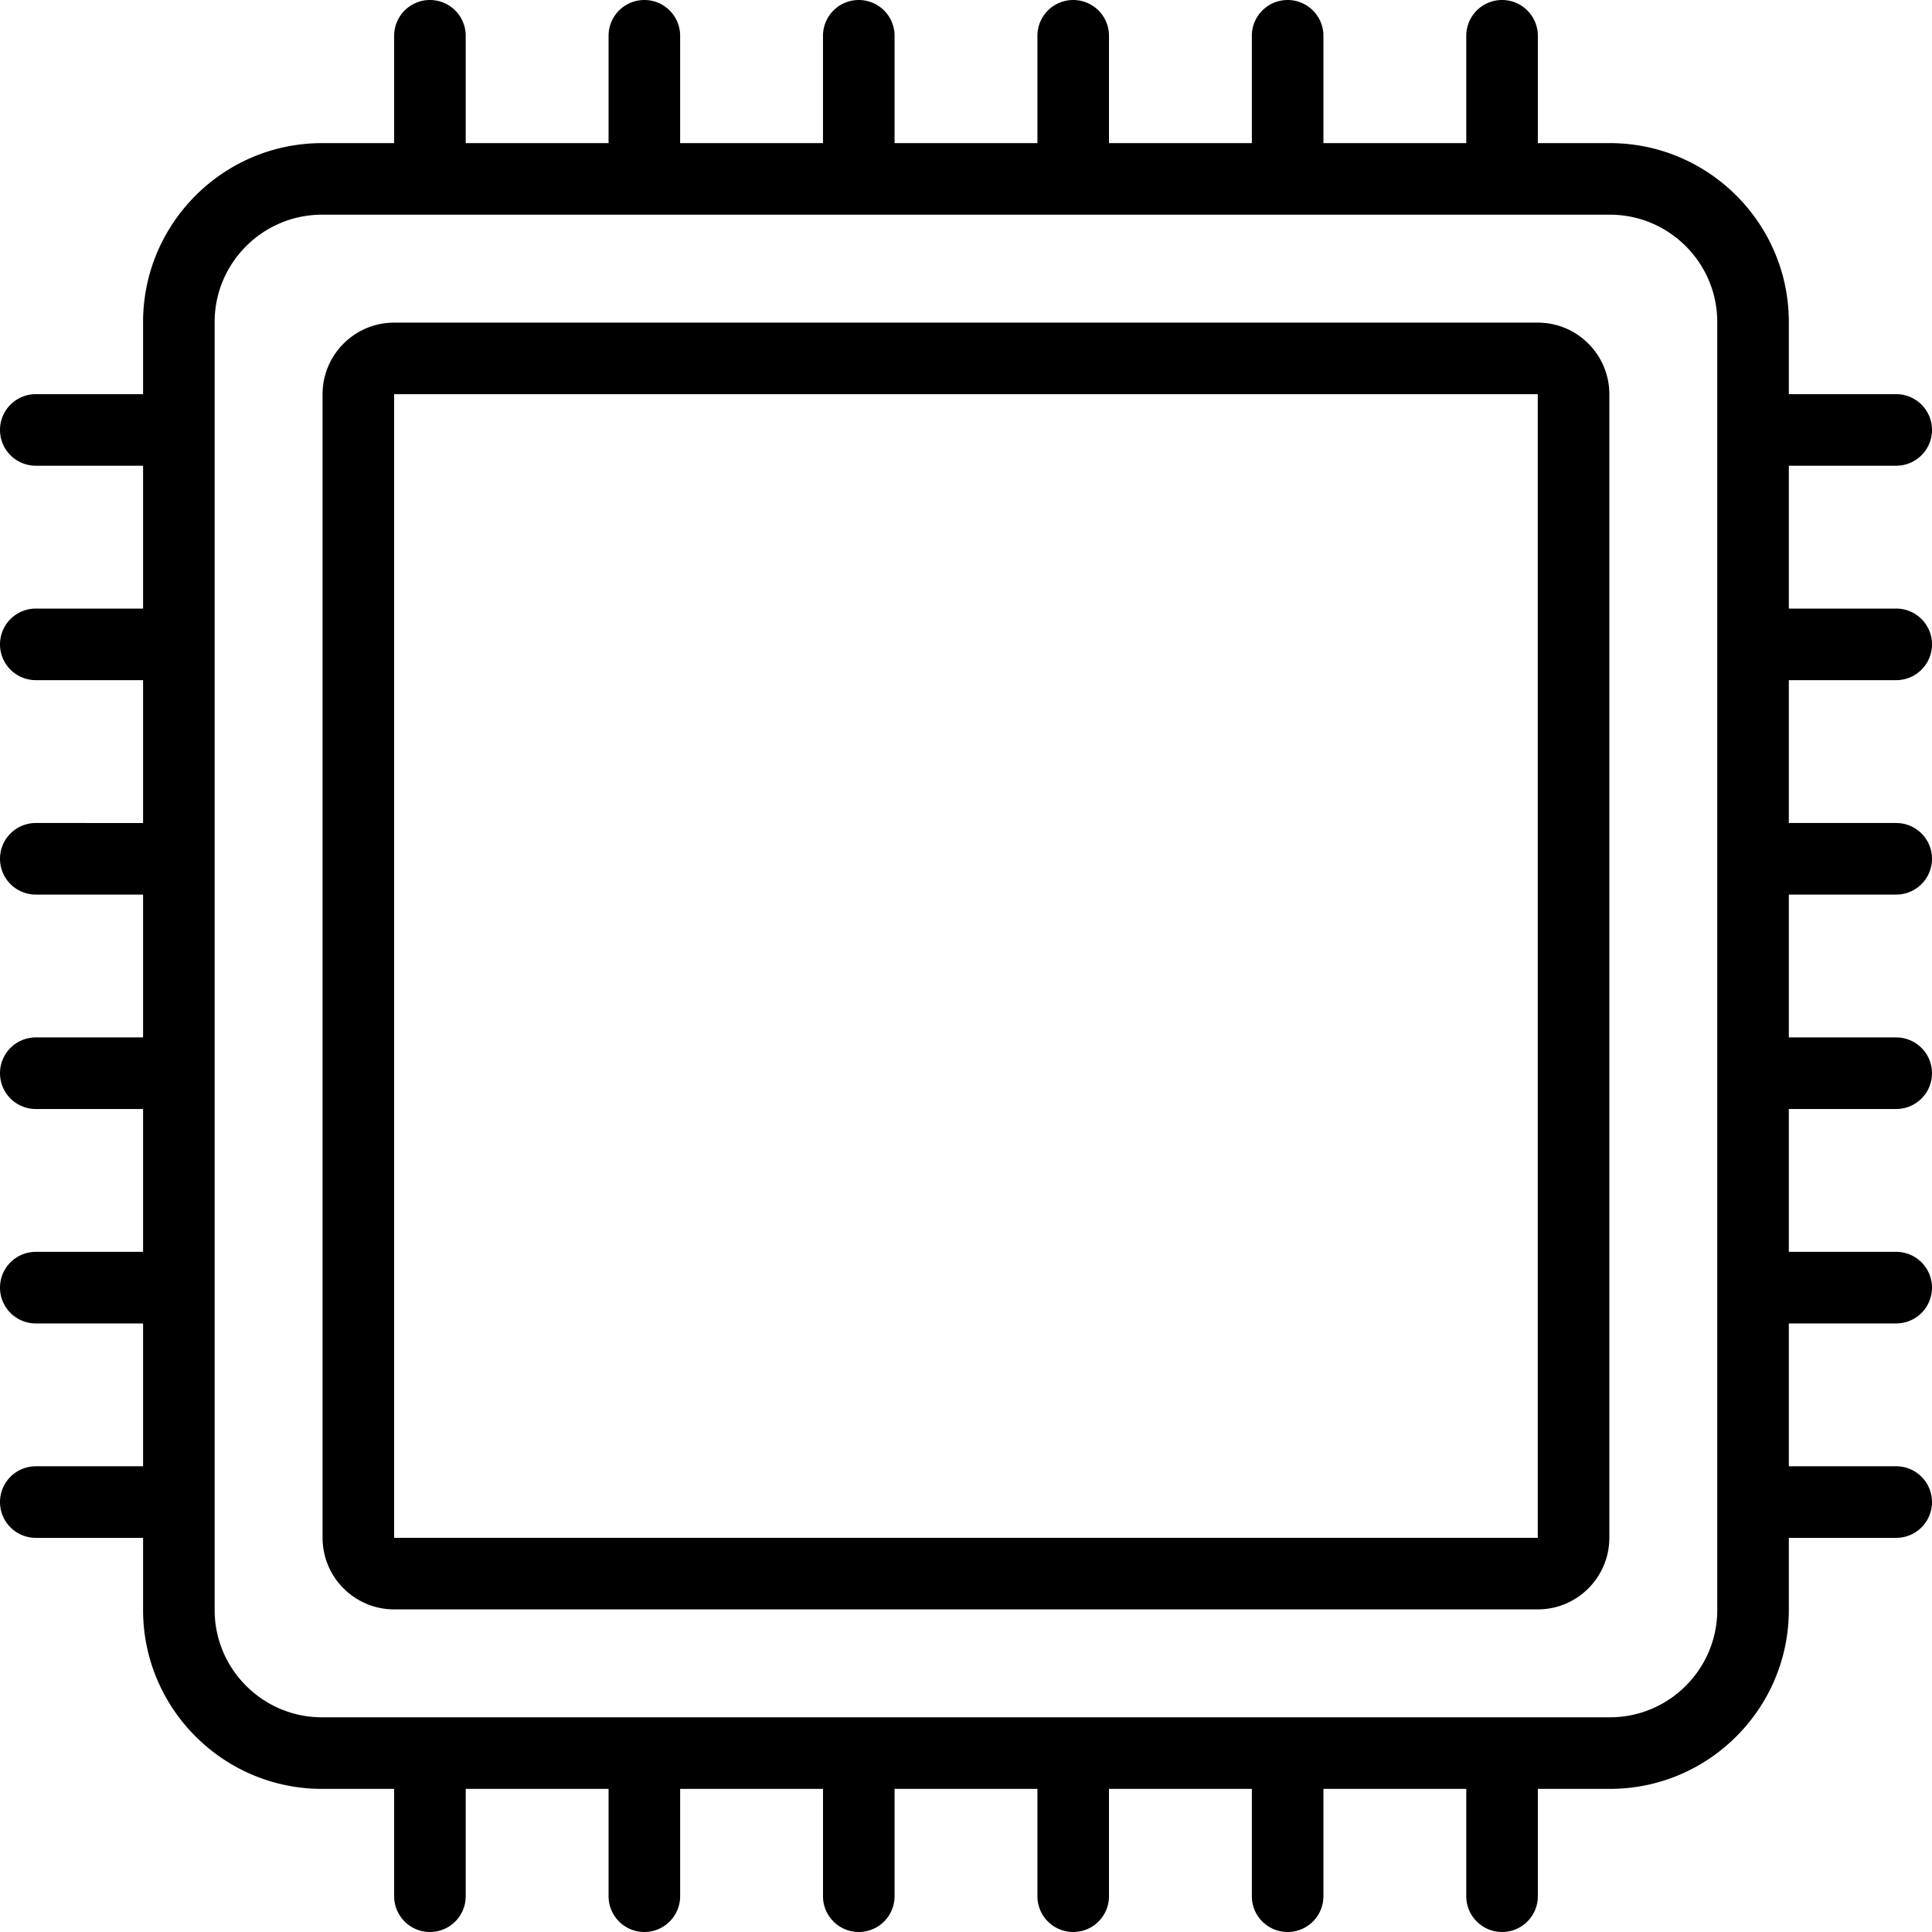 <svg xmlns="http://www.w3.org/2000/svg" viewBox="0 0 431.908 431.908" style="enable-background:new 0 0 431.908 431.908" xml:space="preserve"><path d="M423.908 152.051a8 8 0 0 0 0-16h-24.006v-31.936h24.006a8 8 0 0 0 0-16h-24.006V71.996c0-22.056-17.944-40-40-40h-16.109V8a8 8 0 0 0-16 0v23.996h-31.937V8a8 8 0 0 0-16 0v23.996H247.92V8a8 8 0 0 0-16 0v23.996h-31.935V8a8 8 0 0 0-16 0v23.996h-31.936V8a8 8 0 0 0-16 0v23.996h-31.936V8a8 8 0 0 0-16 0v23.996H71.985c-22.056 0-40 17.944-40 40v16.119H8a8 8 0 0 0 0 16h23.985v31.936H8a8 8 0 0 0 0 16h23.985v31.936H8a8 8 0 0 0 0 16h23.985v31.935H8a8 8 0 0 0 0 16h23.985v31.936H8a8 8 0 0 0 0 16h23.985v31.936H8a8 8 0 0 0 0 16h23.985v16.119c0 22.056 17.944 40 40 40h16.128v23.995a8 8 0 0 0 16 0v-23.995h31.936v23.995a8 8 0 0 0 16 0v-23.995h31.936v23.995a8 8 0 0 0 16 0v-23.995h31.935v23.995a8 8 0 0 0 16 0v-23.995h31.936v23.995a8 8 0 0 0 16 0v-23.995h31.937v23.995a8 8 0 0 0 16 0v-23.995h16.109c22.056 0 40-17.944 40-40v-16.119h24.006a8 8 0 0 0 0-16h-24.006v-31.936h24.006a8 8 0 0 0 0-16h-24.006v-31.936h24.006a8 8 0 0 0 0-16h-24.006v-31.935h24.006a8 8 0 0 0 0-16h-24.006v-31.936h24.006zm-40.006 207.861c0 13.233-10.767 24-24 24H71.985c-13.233 0-24-10.767-24-24V71.996c0-13.234 10.767-24 24-24h287.917c13.233 0 24 10.766 24 24v287.916z"/><path d="M343.777 72.121H88.11c-8.822 0-16 7.177-16 16v255.667c0 8.822 7.178 16 16 16h255.667c8.822 0 16-7.178 16-16V88.121c0-8.823-7.178-16-16-16zM88.11 343.787V88.121h255.667l.002 255.667H88.11z"/></svg>
